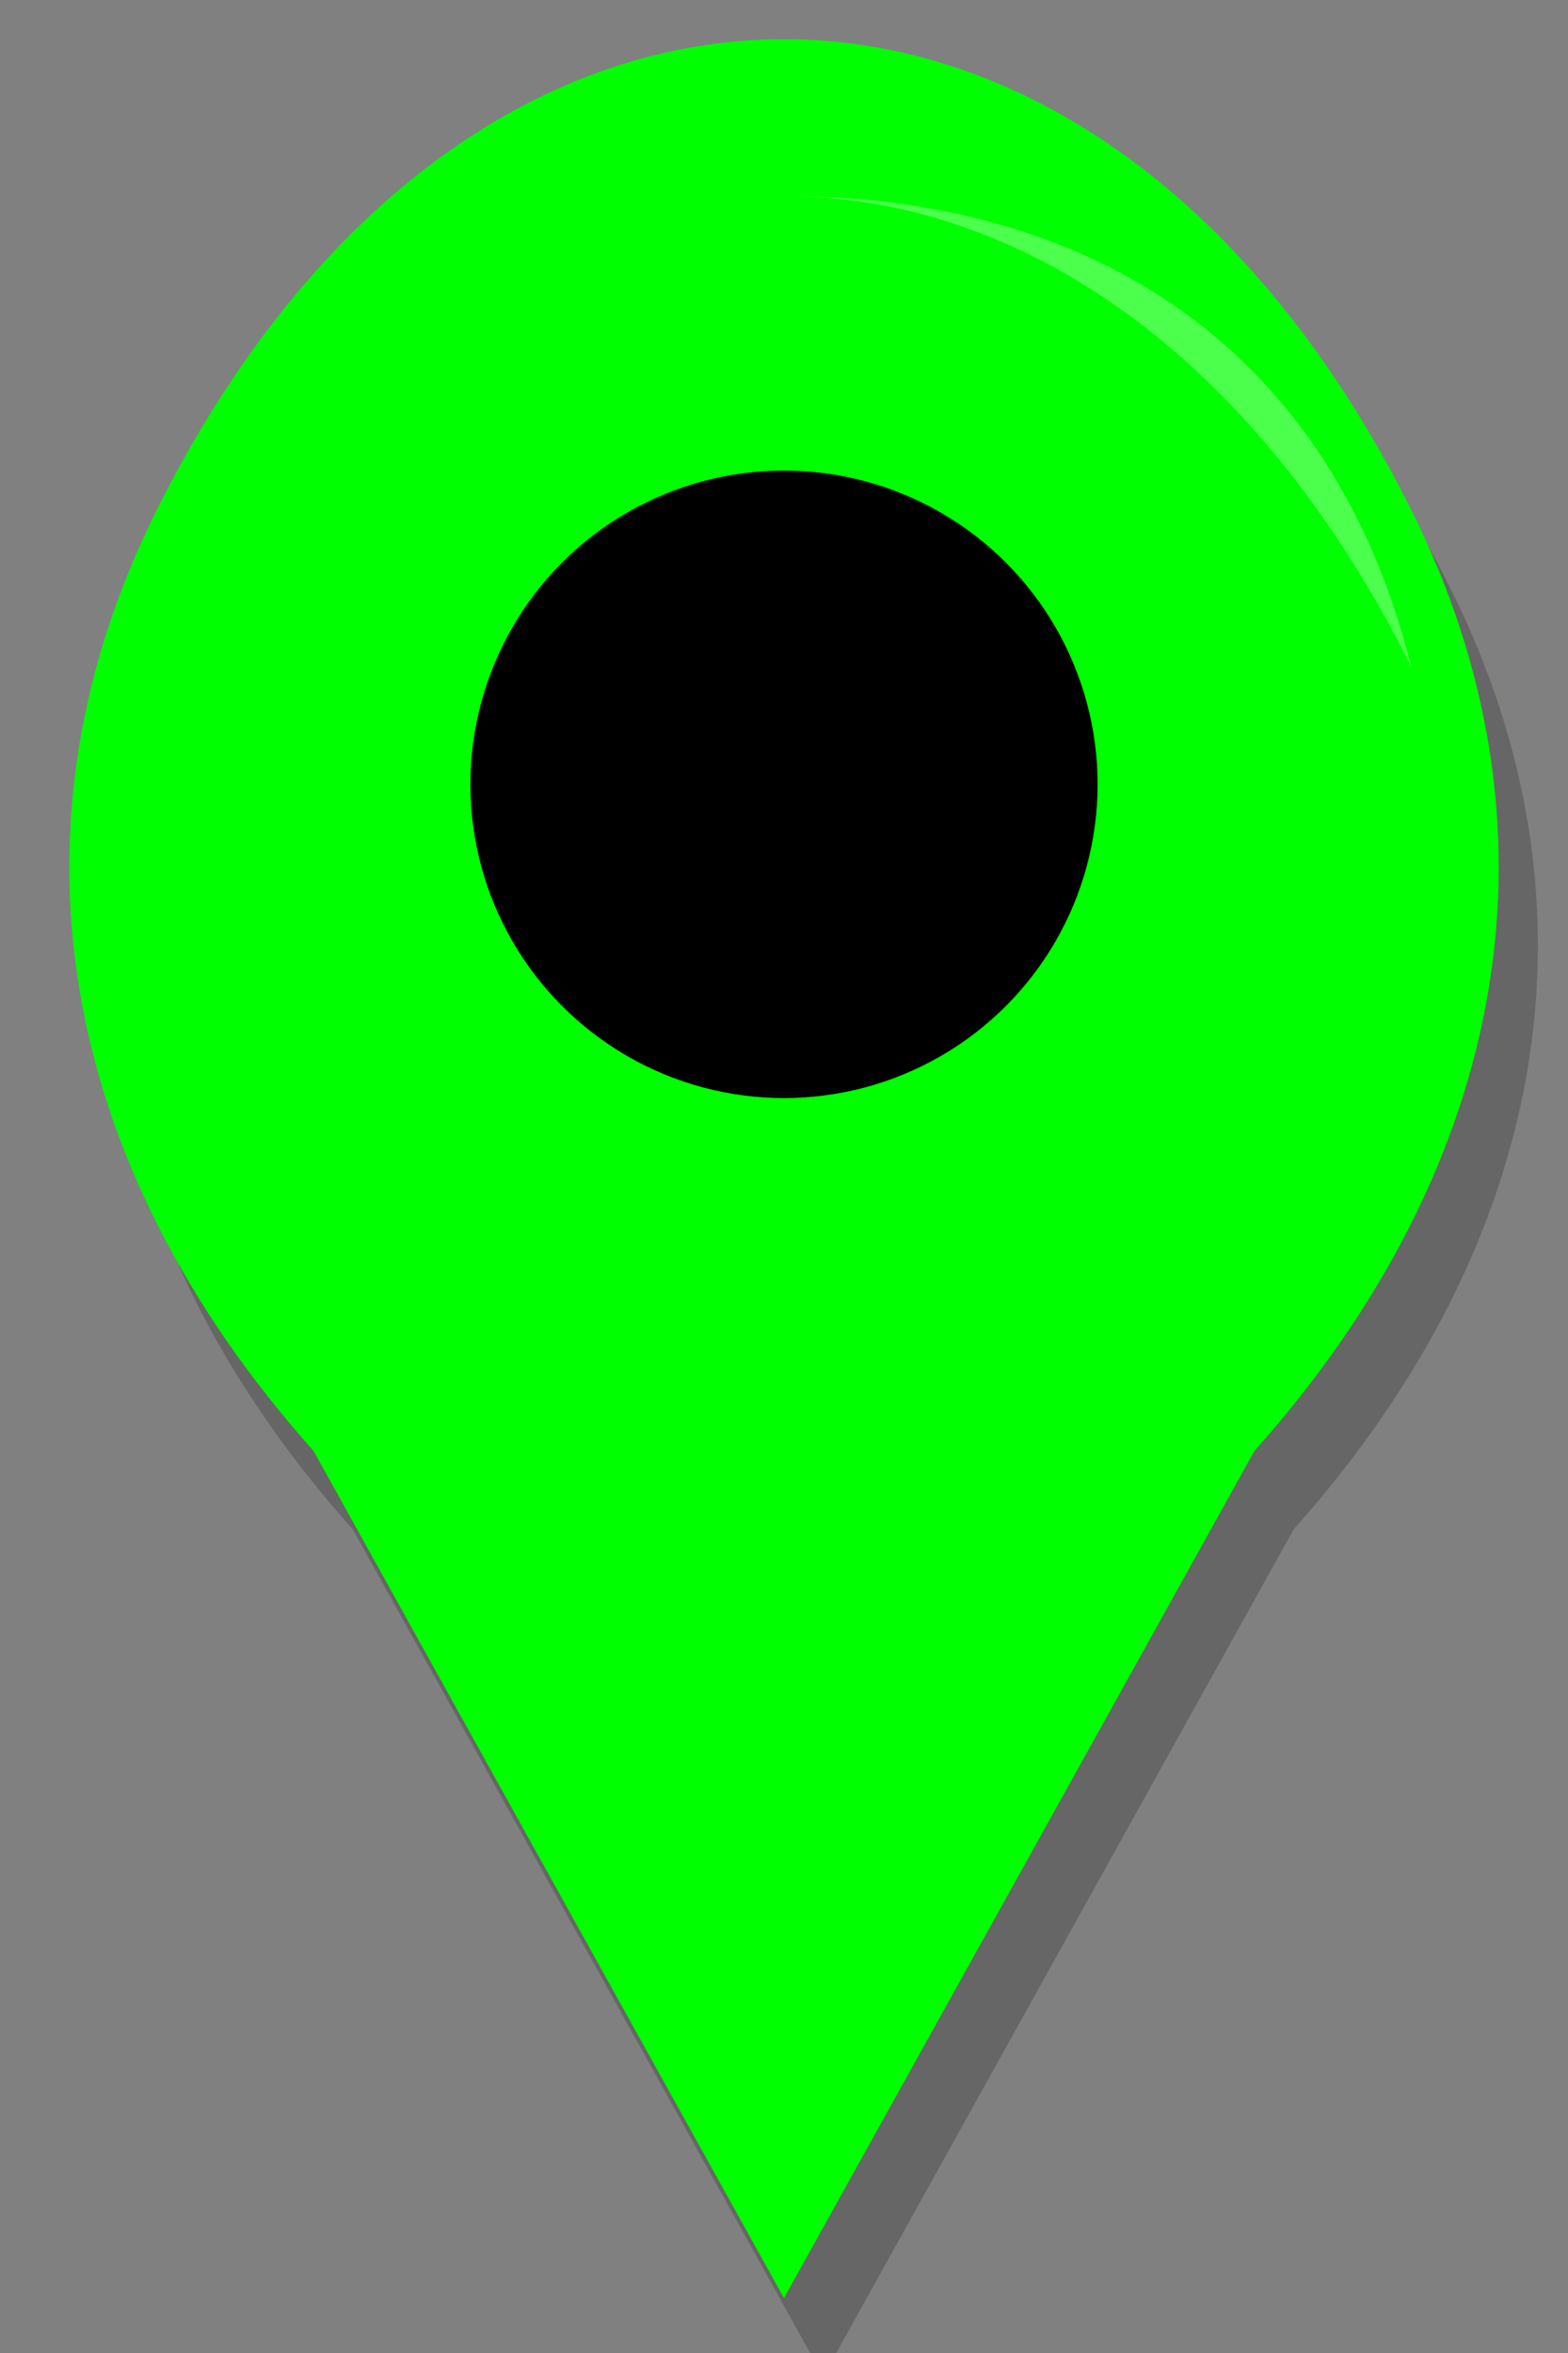 <svg xmlns="http://www.w3.org/2000/svg" width="40" height="60" viewBox="0 0 40 60">
  <rect x="0" y="0" width="40" height="60" fill="#808080" stroke="none"/>
  <g fill="none" fill-rule="evenodd">
    <!-- Pin drop shadow -->
    <path fill-opacity="0.2" fill="#000000" d="M20,59.6 L32,38 C38.6,30.6 40,22 36,14 C32,6 26,2 20,2 C14,2 8,6 4,14 C0,22 1.4,30.6 8,38 L20,59.6 Z" transform="translate(1,1)" />
    
    <!-- Main pin body with pointy bottom -->
    <path fill="#00FF00" d="M20,58.6 L32,37 C38.6,29.6 40,21 36,13 C32,5 26,1 20,1 C14,1 8,5 4,13 C0,21 1.4,29.6 8,37 L20,58.6 Z" />
    
    <!-- Inner circle -->
    <circle fill="#000000" cx="20" cy="20" r="8" />
    
    <!-- Reflection/highlight -->
    <path fill-opacity="0.3" fill="#FFFFFF" d="M20,5 C26,5 32,9 36,17 C34,9 28,5 20,5 Z" />
  </g>
</svg>